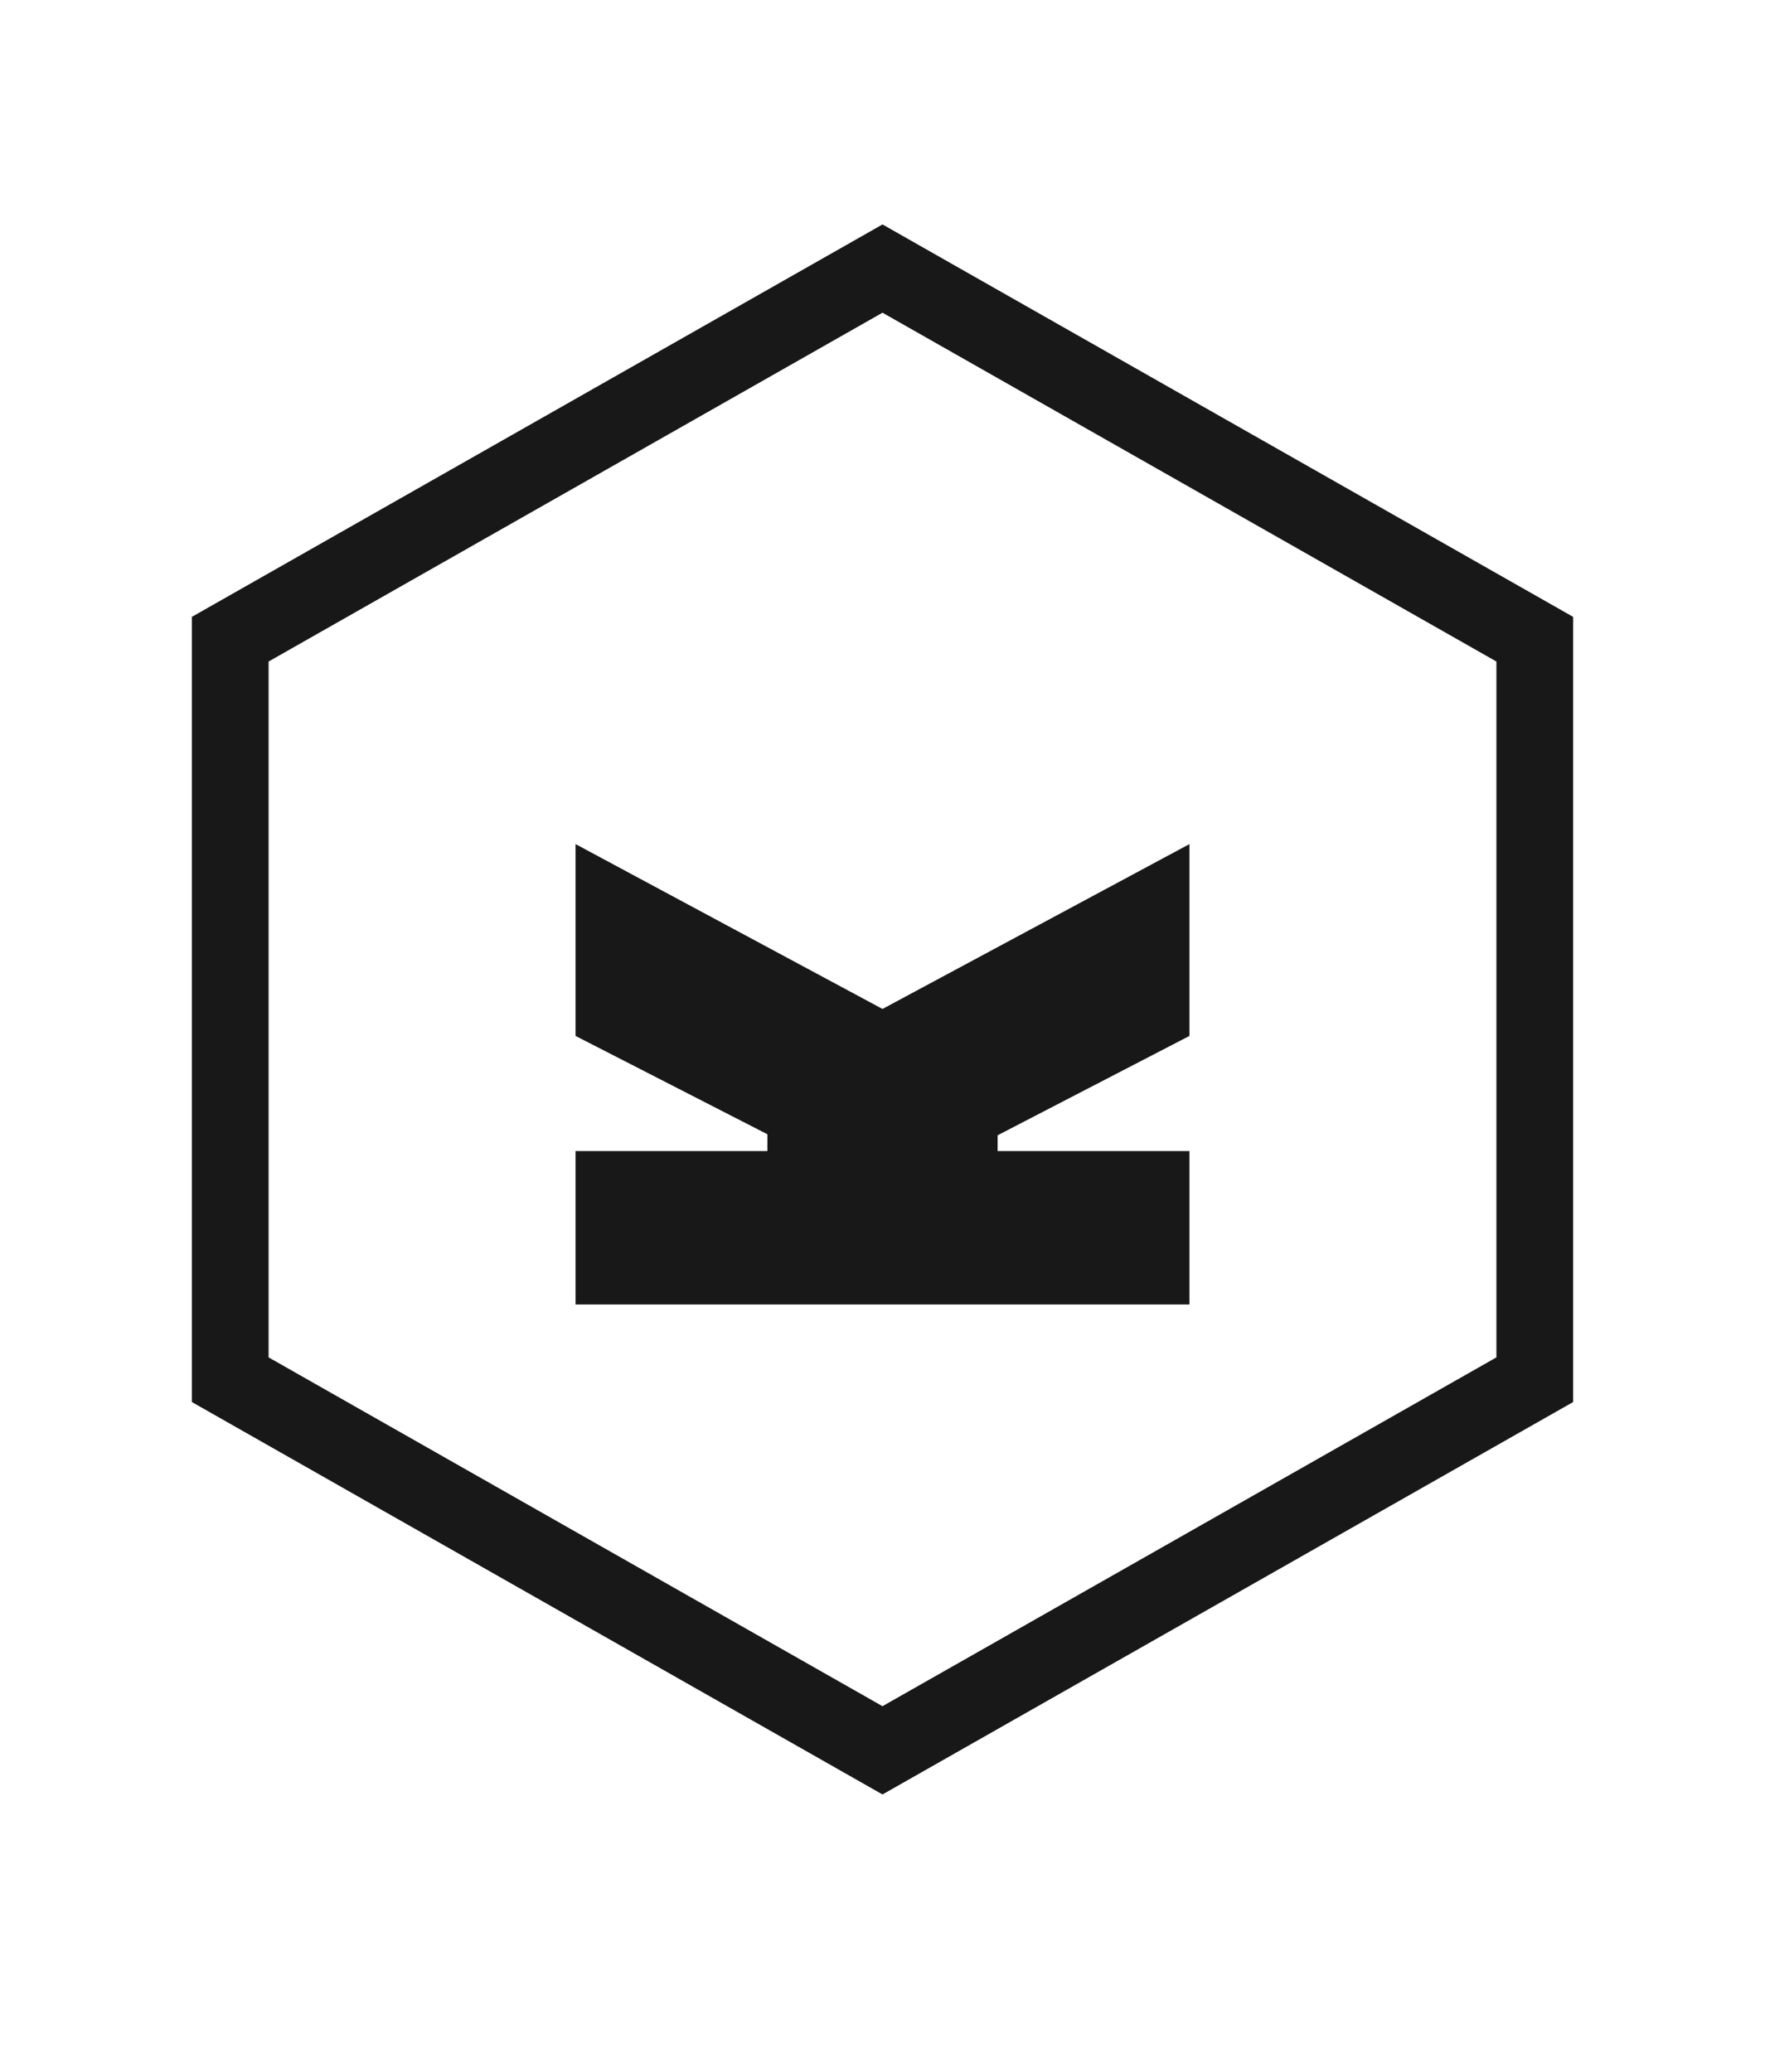 <svg class="tools" viewBox="0 0 46 54" xmlns="http://www.w3.org/2000/svg">
  <g fill="none"  fill-rule="evenodd">
    <path stroke="#181818" stroke-width="2" d="M23 7L6 16.66v19.3l17 9.66 17-9.66v-19.3z" />
    <path stroke="transparent" fill="transparent" d="M23,7,6,16.66V36l17,9.66L40,36V16.66Zm8,20-5,2.59V30h5v4H15V30h5v-.44L15,27V22l8,4.3L31,22Z" />
    <path stroke="transparent" stroke-width="2" d="M23 1.84L1.5 14.083v24.46L23 50.786l21.5-12.243v-24.46z" />
    <path fill="#181818" fill-rule="nonzero" d="M31 27l-5 2.59V30h5v4H15v-4h5v-.437L15 27v-5l8 4.297L31 22" />
  </g>
</svg>
